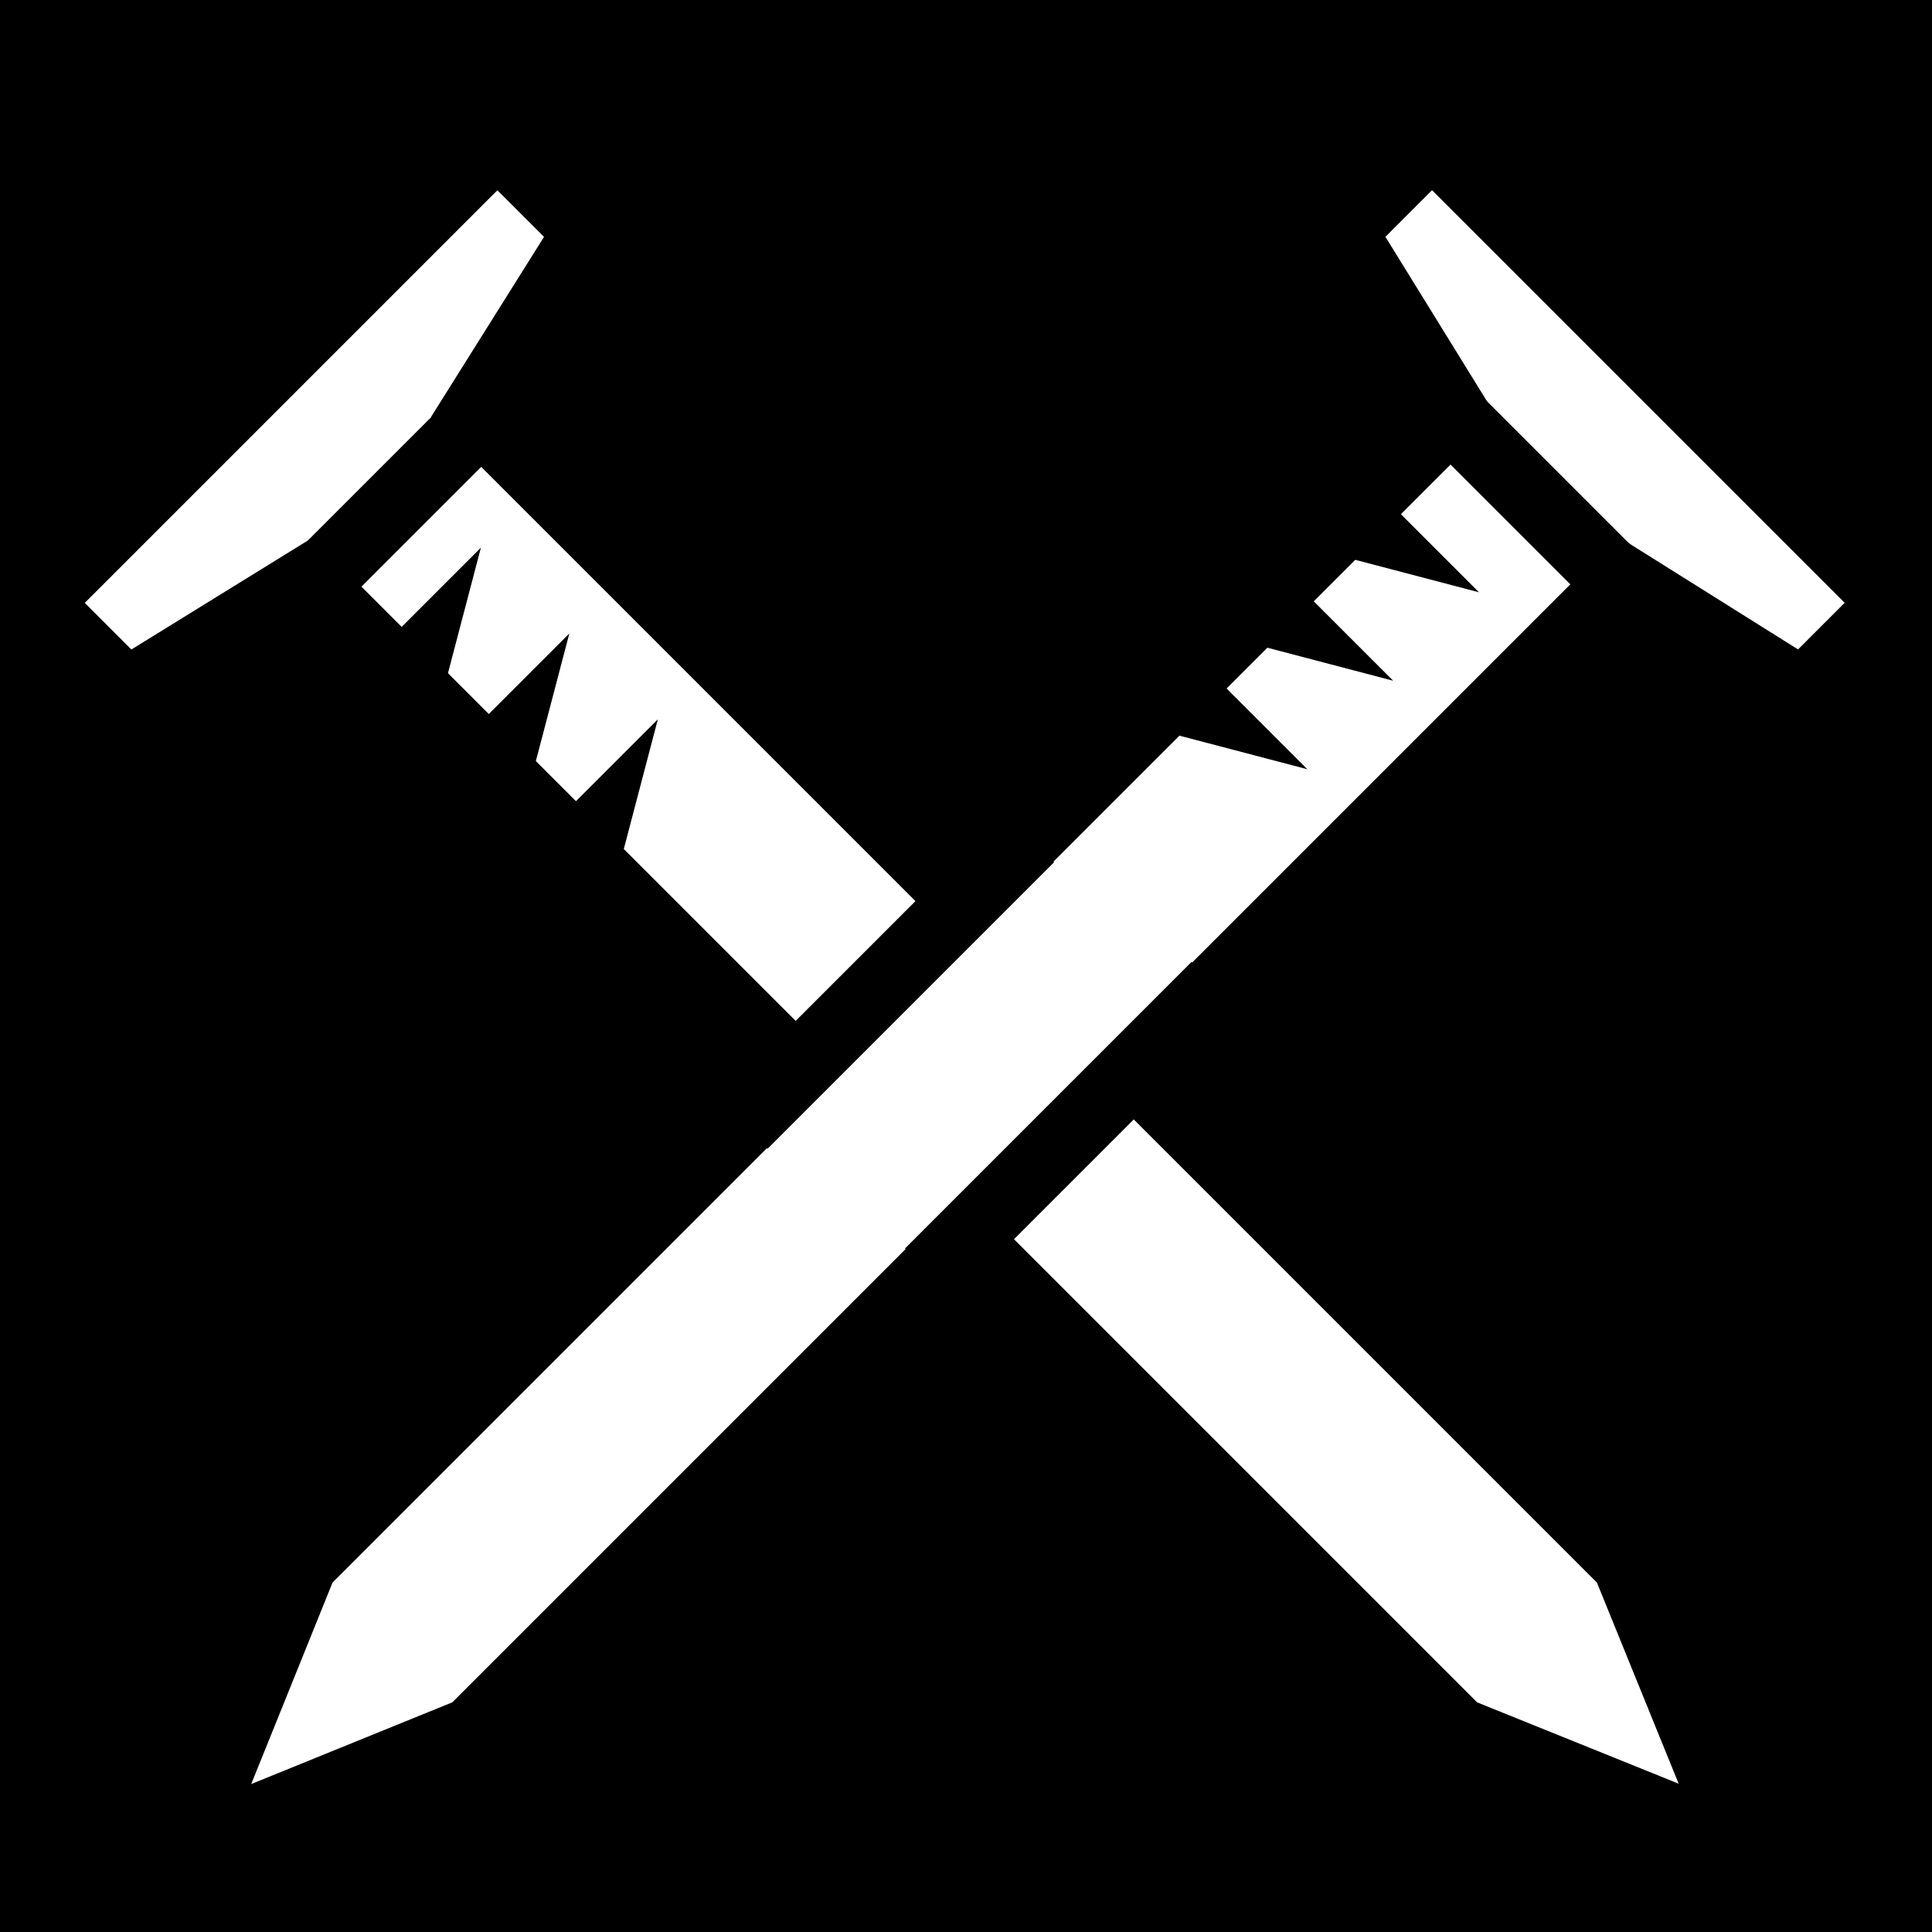 <svg viewBox="0 0 512 512" xmlns="http://www.w3.org/2000/svg">
<path d="m0,0h512v512h-512z"/>
<g transform="matrix(18.689,0,0,18.689,-7036.778,-34035.121)">
<path d="m382.524,1826.932 16.64,16.64 1.159,2.852-2.857-1.153-16.64-16.64z" fill="#fff"/>
<path d="m383.573,1823.829-5.851,5.851 .661.661 3.559-2.198 2.292-3.653z" fill="#fff"/>
<path d="m399.574,1828.63-16.64,16.64-2.852,1.159 1.153-2.857 16.64-16.64z" fill="#fff"/>
<path d="m402.677,1829.679-5.851-5.851-.661.661 2.198,3.559 3.653,2.292z" fill="#fff"/>
<path d="m389.707,1839.187 4.063-4.063" fill="none" stroke="#000"/>
<path d="m387.05,1837.067 4.063-4.063" fill="none" stroke="#000"/>
<path d="m380.099,1830.289 4.063-4.063" fill="none" stroke="#000"/>
<path d="m400.366,1830.289-4.063-4.063" fill="none" stroke="#000"/>
<path d="m393.191,1831.549 1.867.49-1.178-1.178z"/>
<path d="m394.408,1830.294 1.867.49-1.178-1.178z"/>
<path d="m395.625,1829.04 1.867.49-1.178-1.178z"/>
<path d="m385.358,1833.198 .49-1.867-1.178,1.178z"/>
<path d="m384.103,1831.981 .49-1.867-1.178,1.178z"/>
<path d="m382.849,1830.764 .49-1.867-1.178,1.178z"/>
</g>
</svg>
